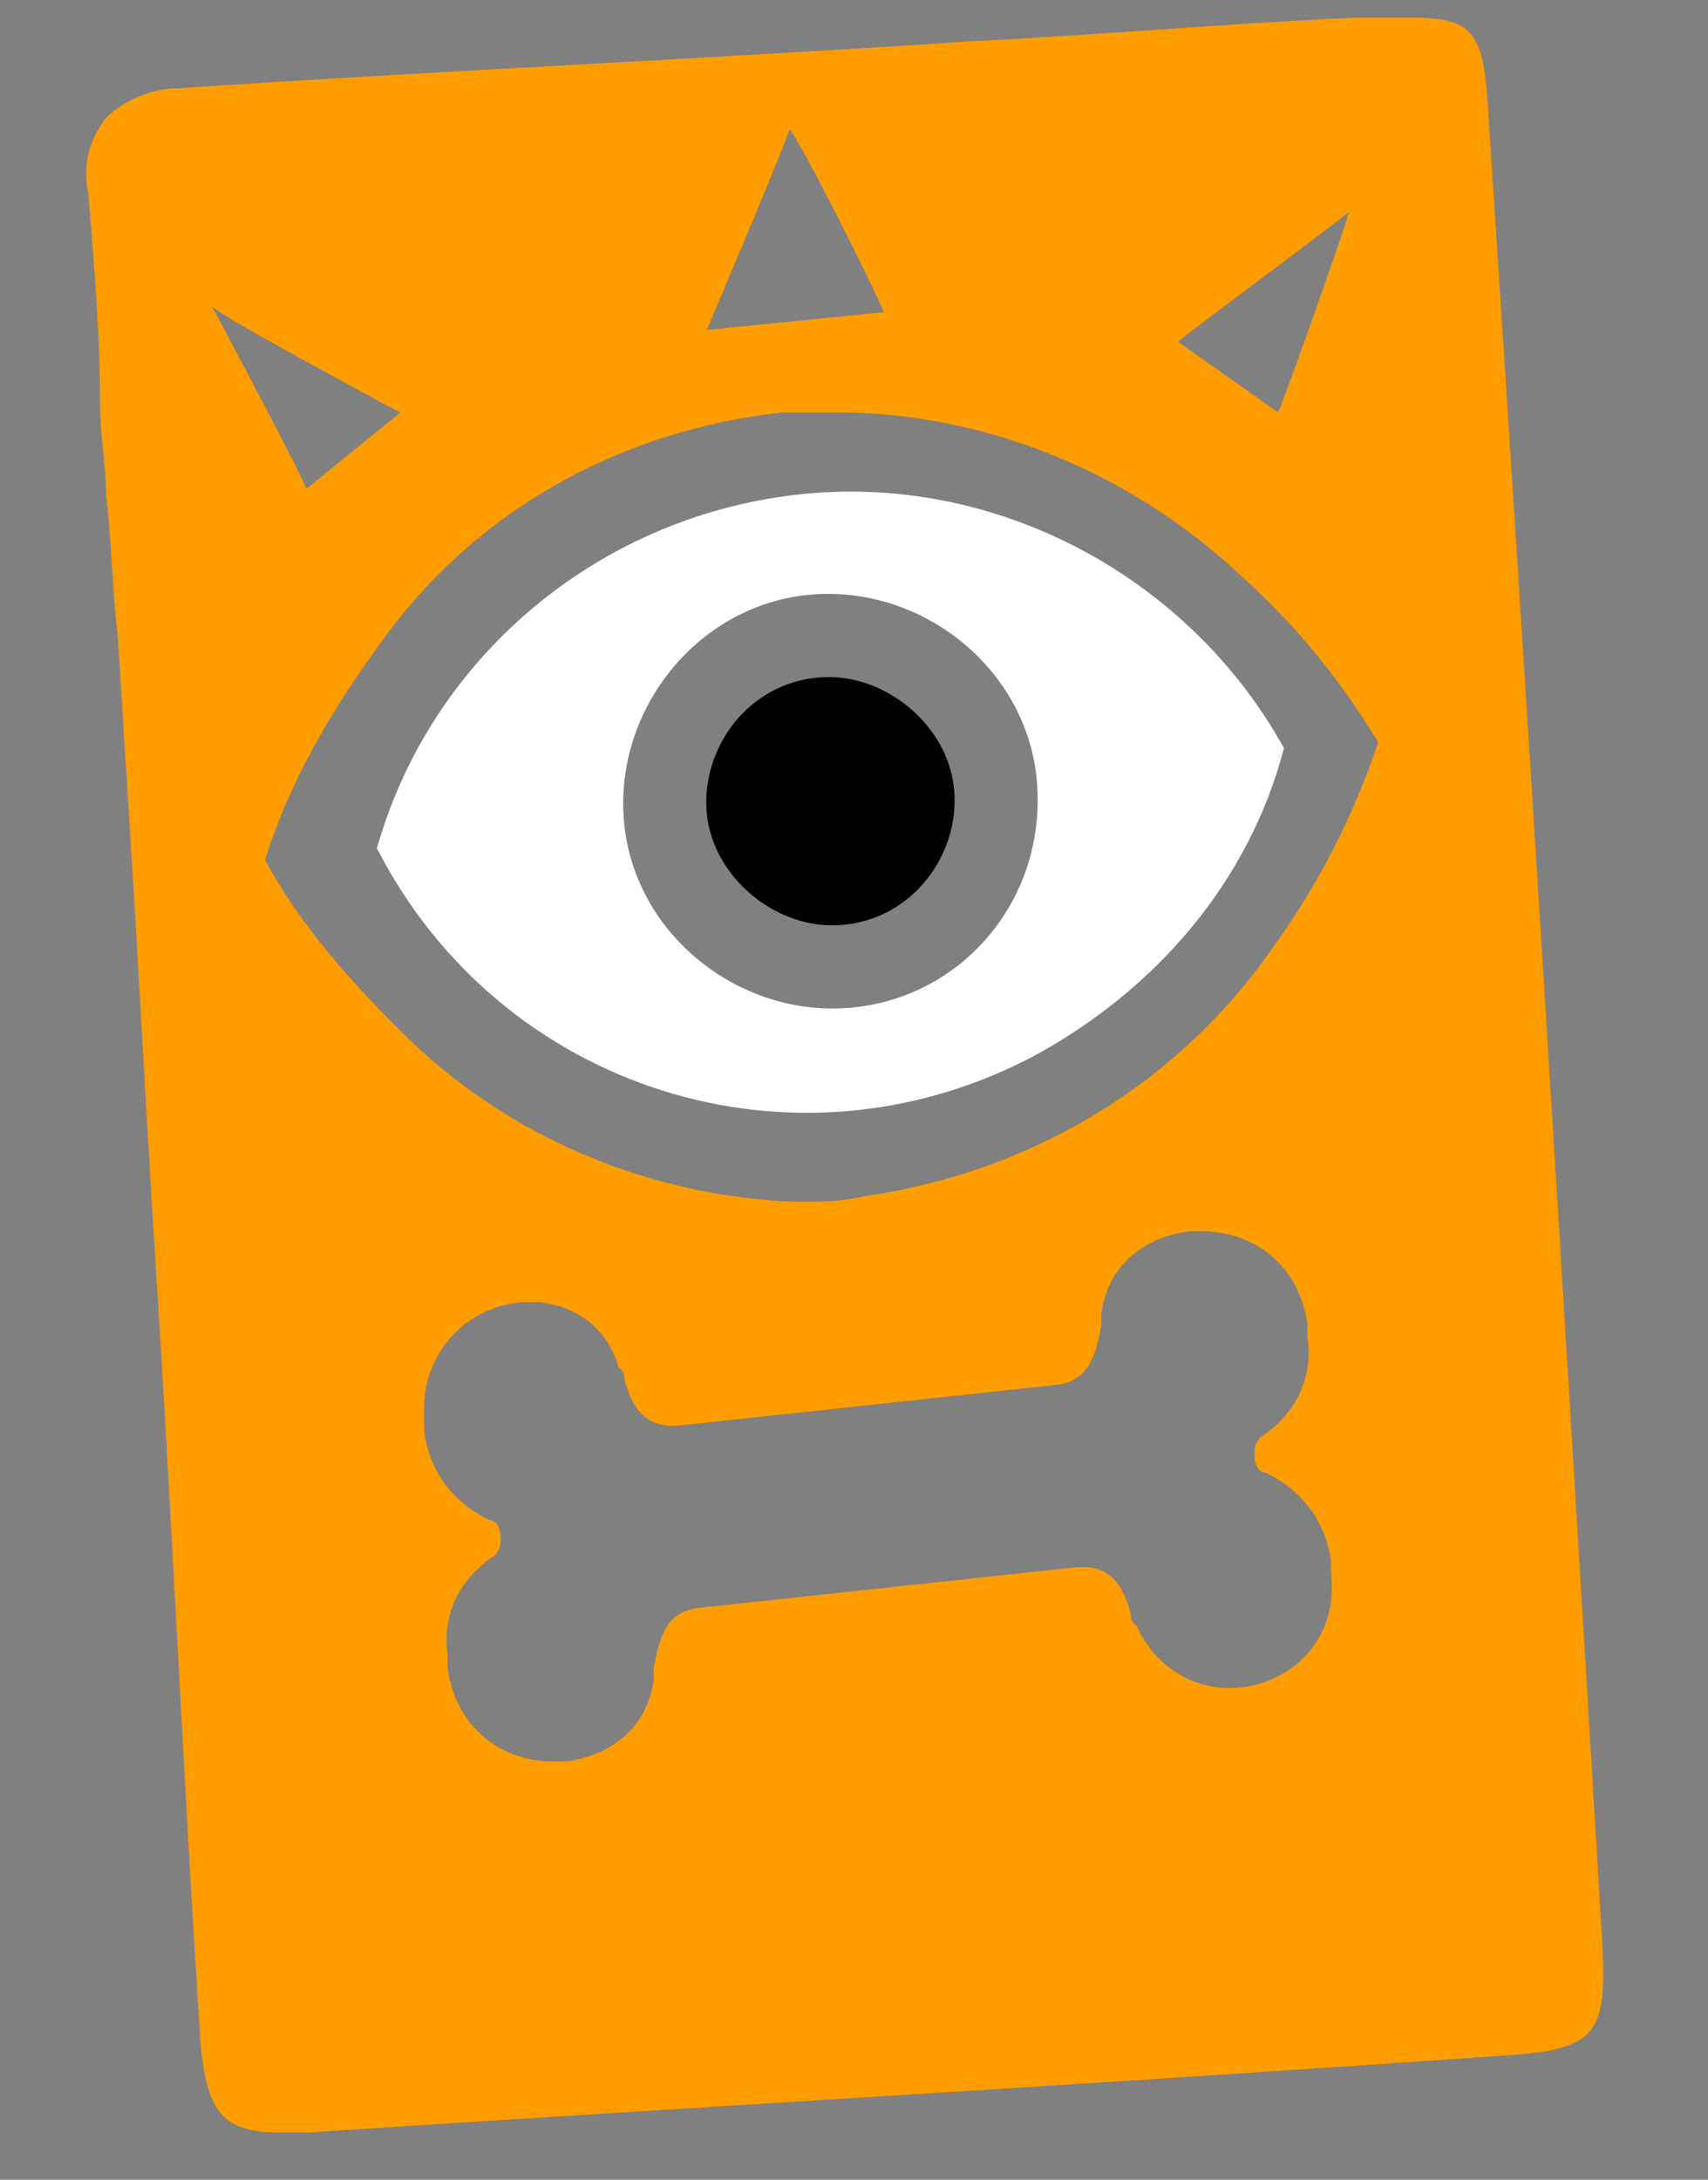 <?xml version="1.0" encoding="utf-8"?>
<!-- Generator: Adobe Illustrator 25.4.1, SVG Export Plug-In . SVG Version: 6.00 Build 0)  -->
<svg version="1.1" id="Capa_1" xmlns="http://www.w3.org/2000/svg" xmlns:xlink="http://www.w3.org/1999/xlink" x="0px" y="0px"
	 viewBox="0 0 29 37" style="enable-background:new 0 0 29 37;" xml:space="preserve">
<rect x="0" y="0" width="29" height="37" fill="#808080" stroke="none"/>
<style type="text/css">
	.st0{clip-path:url(#SVGID_00000011017471149095784960000015383083813756550312_);fill:#FF9D00;}
	.st1{clip-path:url(#SVGID_00000173853781594008685540000013547971875470274216_);fill:#FFFFFF;}
</style>
<g>
	<g>
		<defs>
			<rect id="SVGID_1_" y="0" width="29" height="37"/>
		</defs>
		<clipPath id="SVGID_00000163072719562984193750000017970092357809820305_">
			<use xlink:href="#SVGID_1_"  style="overflow:visible;"/>
		</clipPath>
		<path id="Sustracción_12" style="clip-path:url(#SVGID_00000163072719562984193750000017970092357809820305_);fill:#FF9D00;" d="
			M4.8,36.2c-1,0-1.3-0.3-1.4-1.6C3.1,30,2.9,25.3,2.6,20.8c-0.1-1.7-0.2-3.4-0.3-5.2C2.2,14,2.1,12.4,2,10.8l0,0
			C1.9,10,1.9,9.2,1.8,8.4l0,0c0-0.5-0.1-1-0.1-1.5l0,0c0-1.2-0.1-2.4-0.2-3.6C1.4,2.8,1.5,2.4,1.8,2C2.1,1.7,2.6,1.5,3,1.5
			C7.5,1.2,12,1,16.5,0.7c2.1-0.1,4.3-0.3,6.5-0.4c0.4,0,0.7,0,1,0c1.2,0,1.2,0.4,1.3,2.1c0.6,9.1,1.2,18.8,1.9,30.5
			c0.1,1.7-0.1,1.9-1.8,2c-7.1,0.5-14.2,0.9-20.2,1.3C5.1,36.2,5,36.2,4.8,36.2z M9,22.1c-1,0-1.8,0.8-1.8,1.8c0,0.1,0,0.1,0,0.2
			v0.2c0.1,0.7,0.5,1.2,1.1,1.5c0.1,0,0.2,0.1,0.2,0.3c0,0.1,0,0.2-0.1,0.3c-0.6,0.4-0.9,1-0.8,1.7v0.2c0.1,0.9,0.8,1.6,1.8,1.6
			c0.1,0,0.1,0,0.2,0c0.8-0.1,1.4-0.6,1.5-1.4c0-0.1,0-0.1,0-0.2c0.1-0.5,0.2-0.9,0.7-1l6.5-0.7h0.1c0.5,0,0.7,0.4,0.8,0.8
			c0,0.1,0,0.1,0.1,0.2c0.4,0.9,1.4,1.3,2.3,0.9c0.7-0.3,1.1-1,1-1.8v-0.2c-0.1-0.7-0.5-1.2-1.1-1.5c-0.1,0-0.2-0.1-0.2-0.3
			c0-0.1,0-0.2,0.1-0.3c0.6-0.4,0.9-1,0.8-1.7v-0.2c-0.1-0.9-0.8-1.6-1.8-1.6c-0.1,0-0.1,0-0.2,0c-0.8,0.1-1.4,0.6-1.5,1.4
			c0,0.1,0,0.1,0,0.2c-0.1,0.5-0.2,0.9-0.7,1l-6.5,0.7h-0.1c-0.5,0-0.7-0.4-0.8-0.8c0-0.1,0-0.1-0.1-0.2C10.3,22.5,9.7,22.1,9,22.1z
			 M14.2,7L14.2,7c-0.3,0-0.6,0-0.9,0C10.5,7.3,8,8.7,6.4,11c-0.8,1.1-1.5,2.3-1.9,3.6c0.6,1.1,1.4,2,2.3,2.9
			c1.8,1.8,4.2,2.8,6.7,2.9c0.4,0,0.8,0,1.2-0.1c2.8-0.4,5.3-1.9,6.9-4.2c0.8-1.1,1.4-2.3,1.8-3.5c-0.6-1-1.4-2-2.3-2.8
			C19.2,8,16.7,7,14.2,7L14.2,7z M3.6,5.2L3.6,5.2c0,0,1.6,3,1.6,3.1L6.8,7L6.6,6.9C4.2,5.6,3.7,5.3,3.6,5.2L3.6,5.2L3.6,5.2z
			 M22.9,3.6L22.9,3.6L22.9,3.6c-0.1,0.1-2.8,2.1-2.9,2.2L21.7,7C21.8,6.8,22.9,3.7,22.9,3.6L22.9,3.6z M13.4,2.2L13.4,2.2
			c0,0.1-1.4,3.4-1.4,3.4l3-0.3C15,5.2,13.5,2.2,13.4,2.2L13.4,2.2z"/>
	</g>
	<g>
		<defs>
			<rect id="SVGID_00000011724007611390694040000011290004616705909951_" y="0" width="29" height="37"/>
		</defs>
		<clipPath id="SVGID_00000124146277495852004180000012084155472116998815_">
			<use xlink:href="#SVGID_00000011724007611390694040000011290004616705909951_"  style="overflow:visible;"/>
		</clipPath>
		
			<path id="Icon_material-remove-red-eye" style="clip-path:url(#SVGID_00000124146277495852004180000012084155472116998815_);fill:#FFFFFF;" d="
			M13.5,8.4c-3.4,0.4-6.2,2.8-7.1,6c2.1,4.1,7.1,5.7,11.2,3.5c2-1.1,3.6-2.9,4.2-5.2C20.2,9.8,16.9,8,13.5,8.4z M14.5,17.1
			c-1.9,0.2-3.7-1.2-3.9-3.1s1.2-3.7,3.1-3.9s3.7,1.2,3.9,3.1l0,0C17.8,15.2,16.4,16.9,14.5,17.1z"/>
	</g>
</g>
<path d="M13.9,11.5c-1.2,0.1-2,1.2-1.9,2.3s1.2,2,2.3,1.9c1.2-0.1,2-1.2,1.9-2.3C16.1,12.3,15,11.4,13.9,11.5L13.9,11.5z"/>
</svg>
